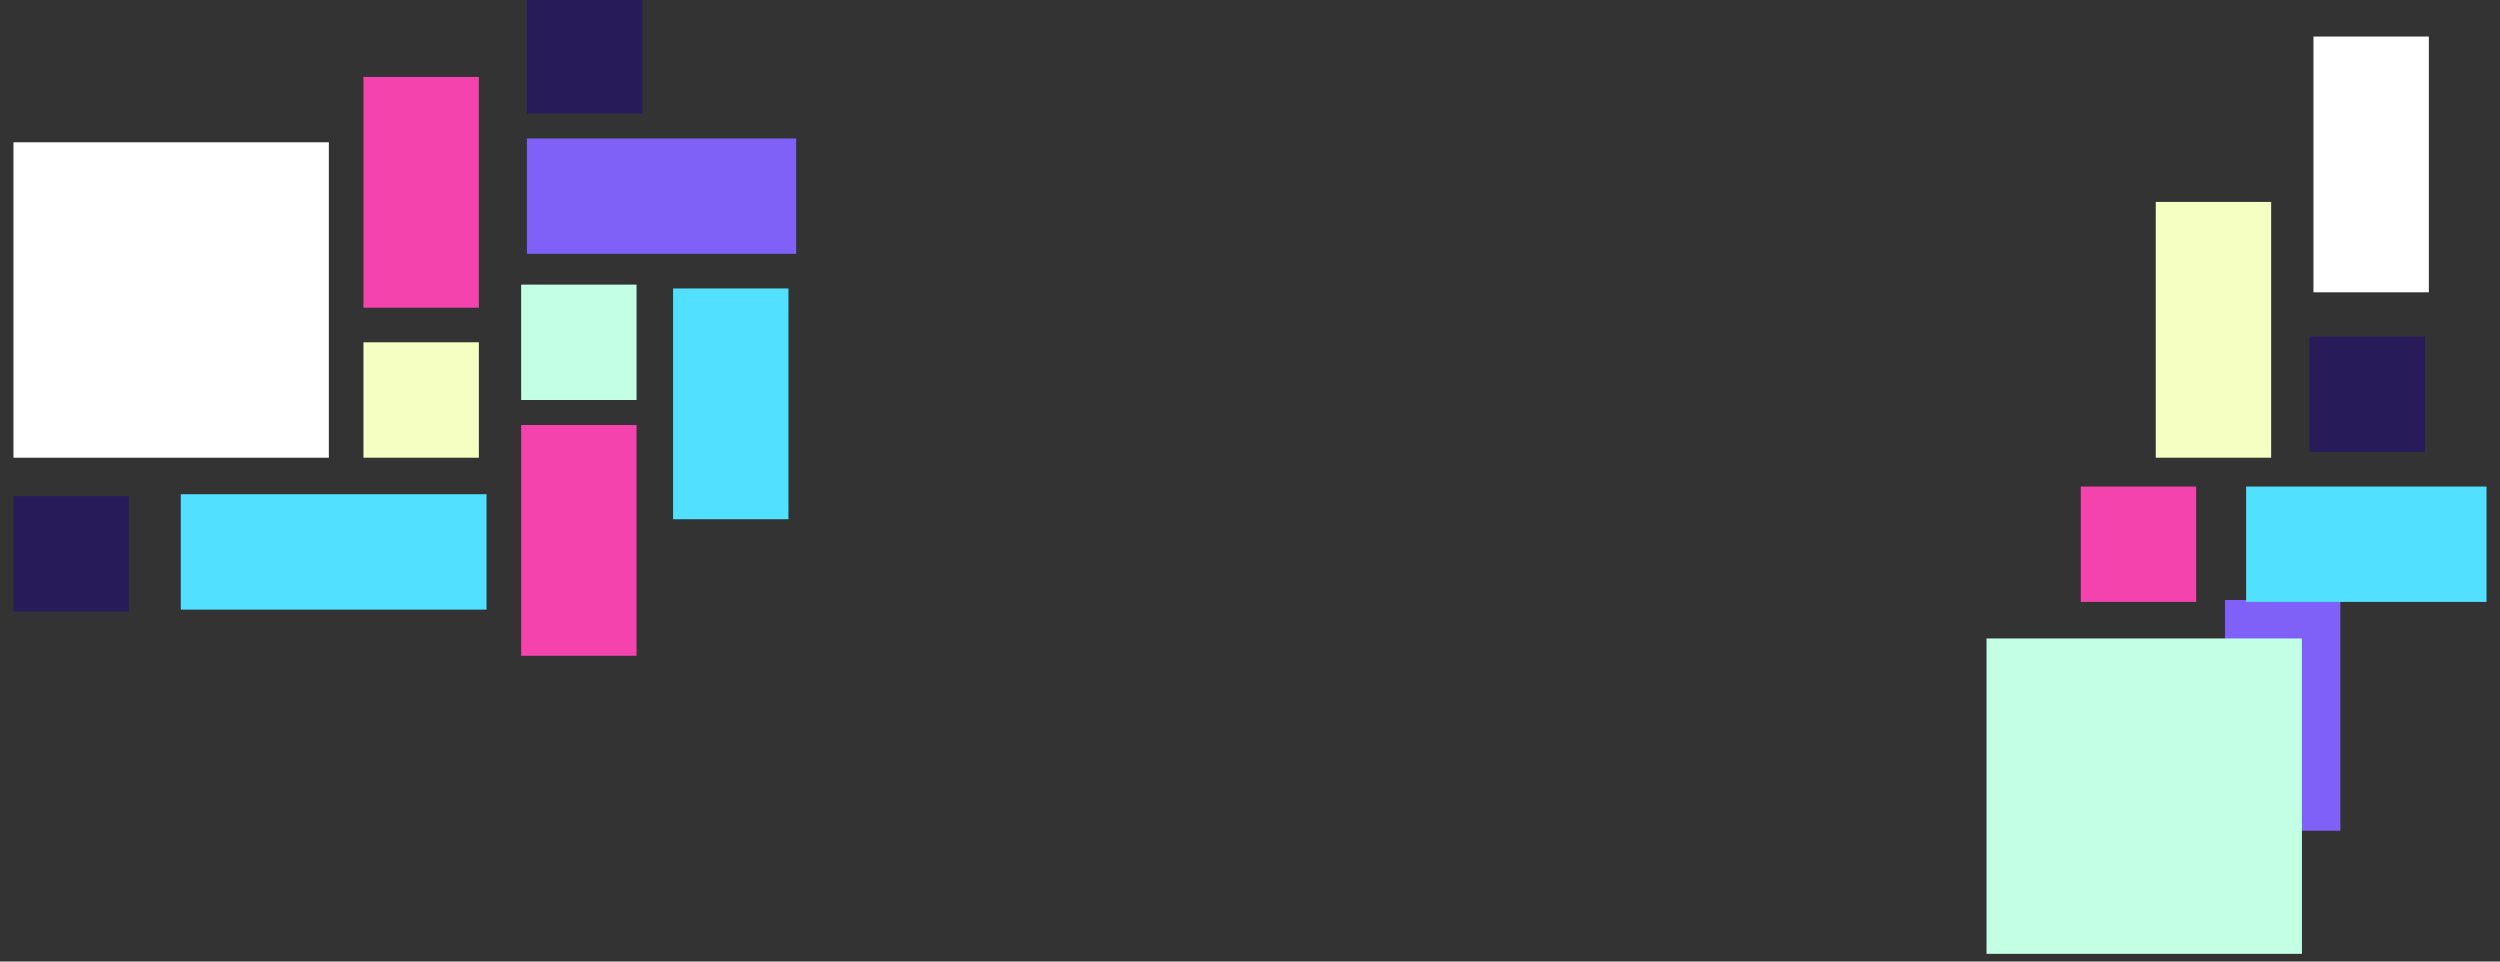 <svg width="1300" height="500" viewBox="0 0 1300 500" fill="none" xmlns="http://www.w3.org/2000/svg">
<rect x="0" y="0" width="1300" height="500" fill="#333333" stroke="none"/>
<g clip-path="url(#clip0_223_83)">
<rect x="189" y="40" width="60" height="120" fill="#F443AD"/>
<rect x="350" y="150" width="60" height="120" fill="#51E0FF"/>
<rect x="271" y="221" width="60" height="120" fill="#F443AD"/>
<rect x="1157" y="312" width="60" height="120" fill="#7F61F8"/>
<rect x="271" y="148" width="60" height="60" fill="#C2FFE5"/>
<rect x="7" y="74" width="164" height="164" fill="white"/>
<rect x="94" y="317" width="60" height="159" transform="rotate(-90 94 317)" fill="#51E0FF"/>
<rect x="274" y="132" width="60" height="140" transform="rotate(-90 274 132)" fill="#7F61F8"/>
<rect x="7" y="318" width="60" height="60" transform="rotate(-90 7 318)" fill="#281B5A"/>
<rect x="274" y="59" width="60" height="60" transform="rotate(-90 274 59)" fill="#281B5A"/>
<rect x="189" y="178" width="60" height="60" fill="#F6FFC2"/>
<rect x="1033" y="332" width="164" height="164" fill="#C2FFE5"/>
<rect x="1121" y="105" width="60" height="133" fill="#F6FFC2"/>
<rect x="1203" y="19" width="60" height="133" fill="white"/>
<rect x="1201" y="235" width="60" height="60" transform="rotate(-90 1201 235)" fill="#281B5A"/>
<rect x="1168" y="253" width="125" height="60" fill="#51E0FF"/>
<rect x="1082" y="253" width="60" height="60" fill="#F443AD"/>
</g>
<defs>
<clipPath id="clip0_223_83">
<rect width="1300" height="500" fill="white"/>
</clipPath>
</defs>
</svg>

